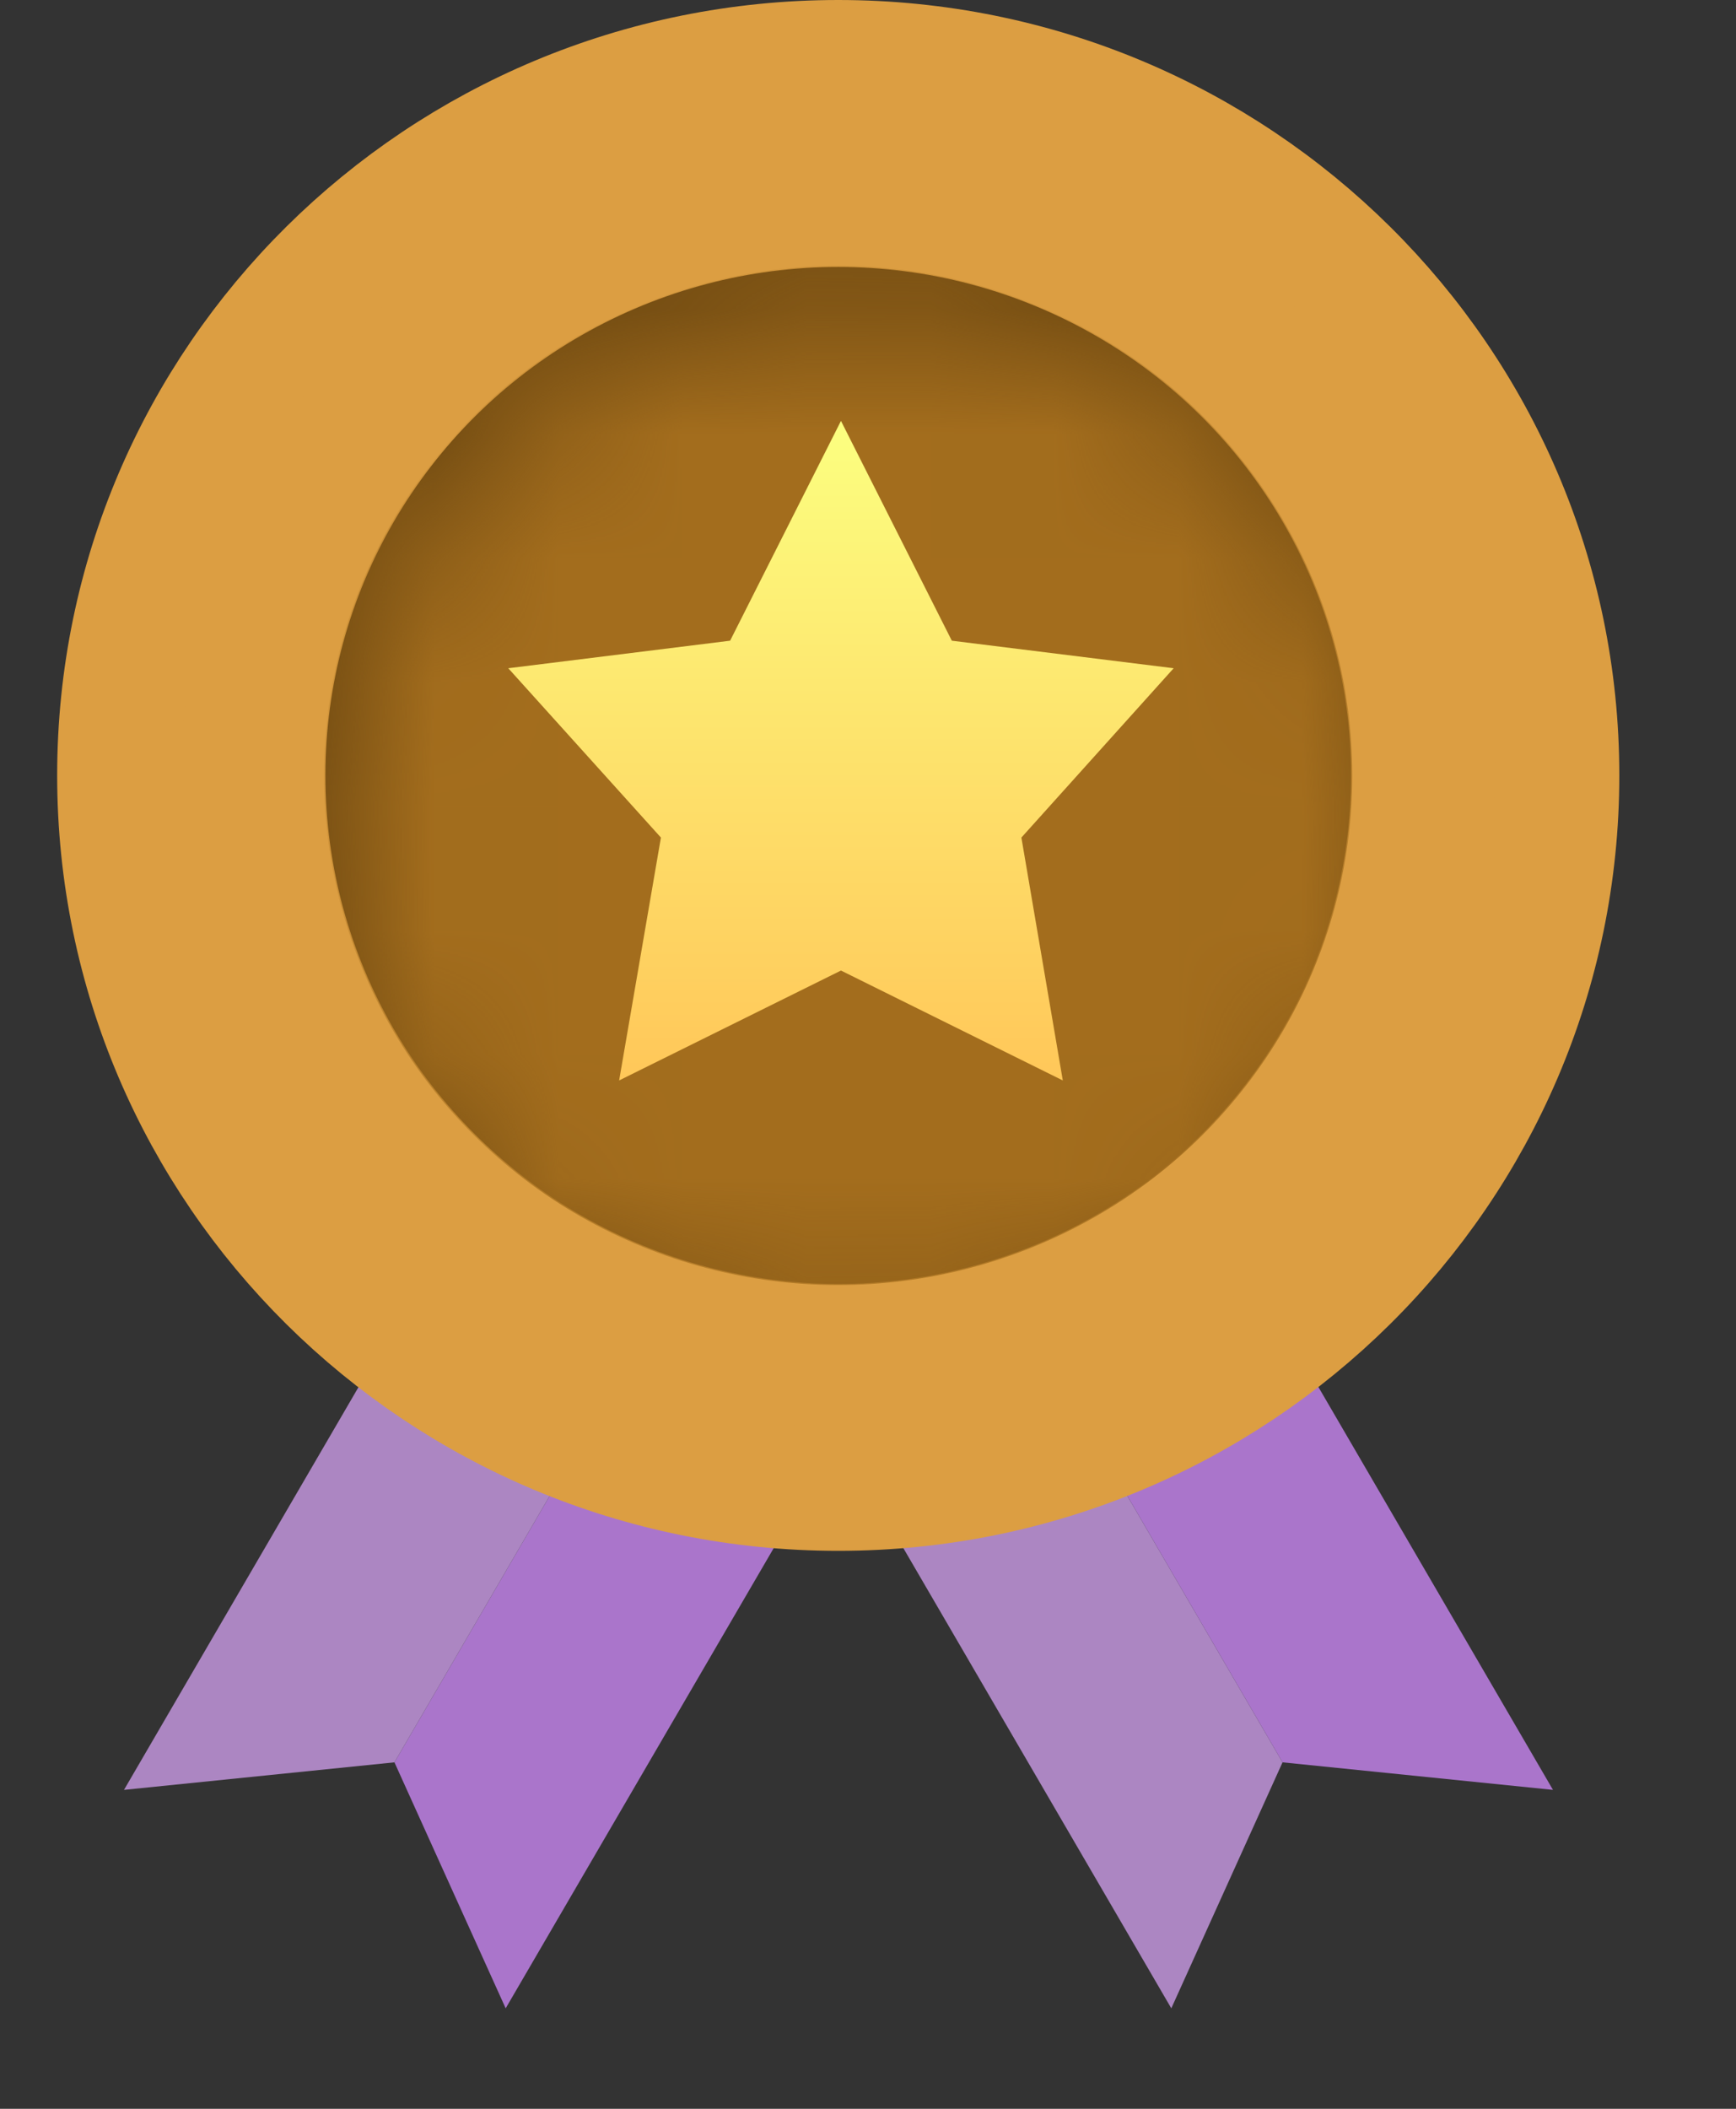 <svg width="14" height="17" viewBox="0 0 14 17" fill="none" xmlns="http://www.w3.org/2000/svg">
<rect x="0" y="0" width="14" height="17" fill="#333333" stroke="none"/>
<g id="Group 1595">
<path id="Rectangle 12" d="M5.665 9.945L7.204 10.825L4.078 16.19L3.181 14.207L5.665 9.945Z" fill="#AA75CB"/>
<path id="Rectangle 13" d="M5.665 9.945L4.125 9.064L1 14.429L3.181 14.207L5.665 9.945Z" fill="#AC86C2"/>
<path id="Rectangle 14" d="M7.86 9.945L6.321 10.825L9.446 16.19L10.343 14.207L7.86 9.945Z" fill="#AC86C2"/>
<path id="Rectangle 15" d="M7.86 9.945L9.399 9.064L12.524 14.429L10.343 14.207L7.86 9.945Z" fill="#AA75CB"/>
<path id="Ellipse 5" d="M6.76 12.002C9.958 12.002 12.559 9.431 12.559 6.251C12.559 3.071 9.958 0.5 6.76 0.5C3.561 0.5 0.961 3.071 0.961 6.251C0.961 9.431 3.561 12.002 6.76 12.002Z" fill="#DC9E42" stroke="#DC9E42"/>
<ellipse id="Ellipse 6" cx="6.76" cy="6.251" rx="4.136" ry="4.099" fill="#734C12"/>
<g id="Mask Group">
<mask id="mask0_1015_5081" style="mask-type:alpha" maskUnits="userSpaceOnUse" x="2" y="2" width="10" height="9">
<ellipse id="Ellipse 4" cx="6.98" cy="6.689" rx="4.146" ry="4.108" fill="#C28B37"/>
</mask>
<g mask="url(#mask0_1015_5081)">
<ellipse id="Ellipse 3" cx="6.759" cy="6.251" rx="4.146" ry="4.108" fill="#A36D1D"/>
</g>
</g>
<path id="Vector" d="M6.782 3.393L7.676 5.165L9.465 5.387L8.237 6.752L8.571 8.71L6.782 7.824L4.993 8.71L5.33 6.752L4.099 5.387L5.888 5.165L6.782 3.393Z" fill="url(#paint0_linear_1015_5081)"/>
</g>
<defs>
<linearGradient id="paint0_linear_1015_5081" x1="6.782" y1="3.393" x2="6.782" y2="8.71" gradientUnits="userSpaceOnUse">
<stop stop-color="#FCFF80"/>
<stop offset="0.401" stop-color="#FDE870"/>
<stop offset="1" stop-color="#FFC759"/>
</linearGradient>
</defs>
</svg>
